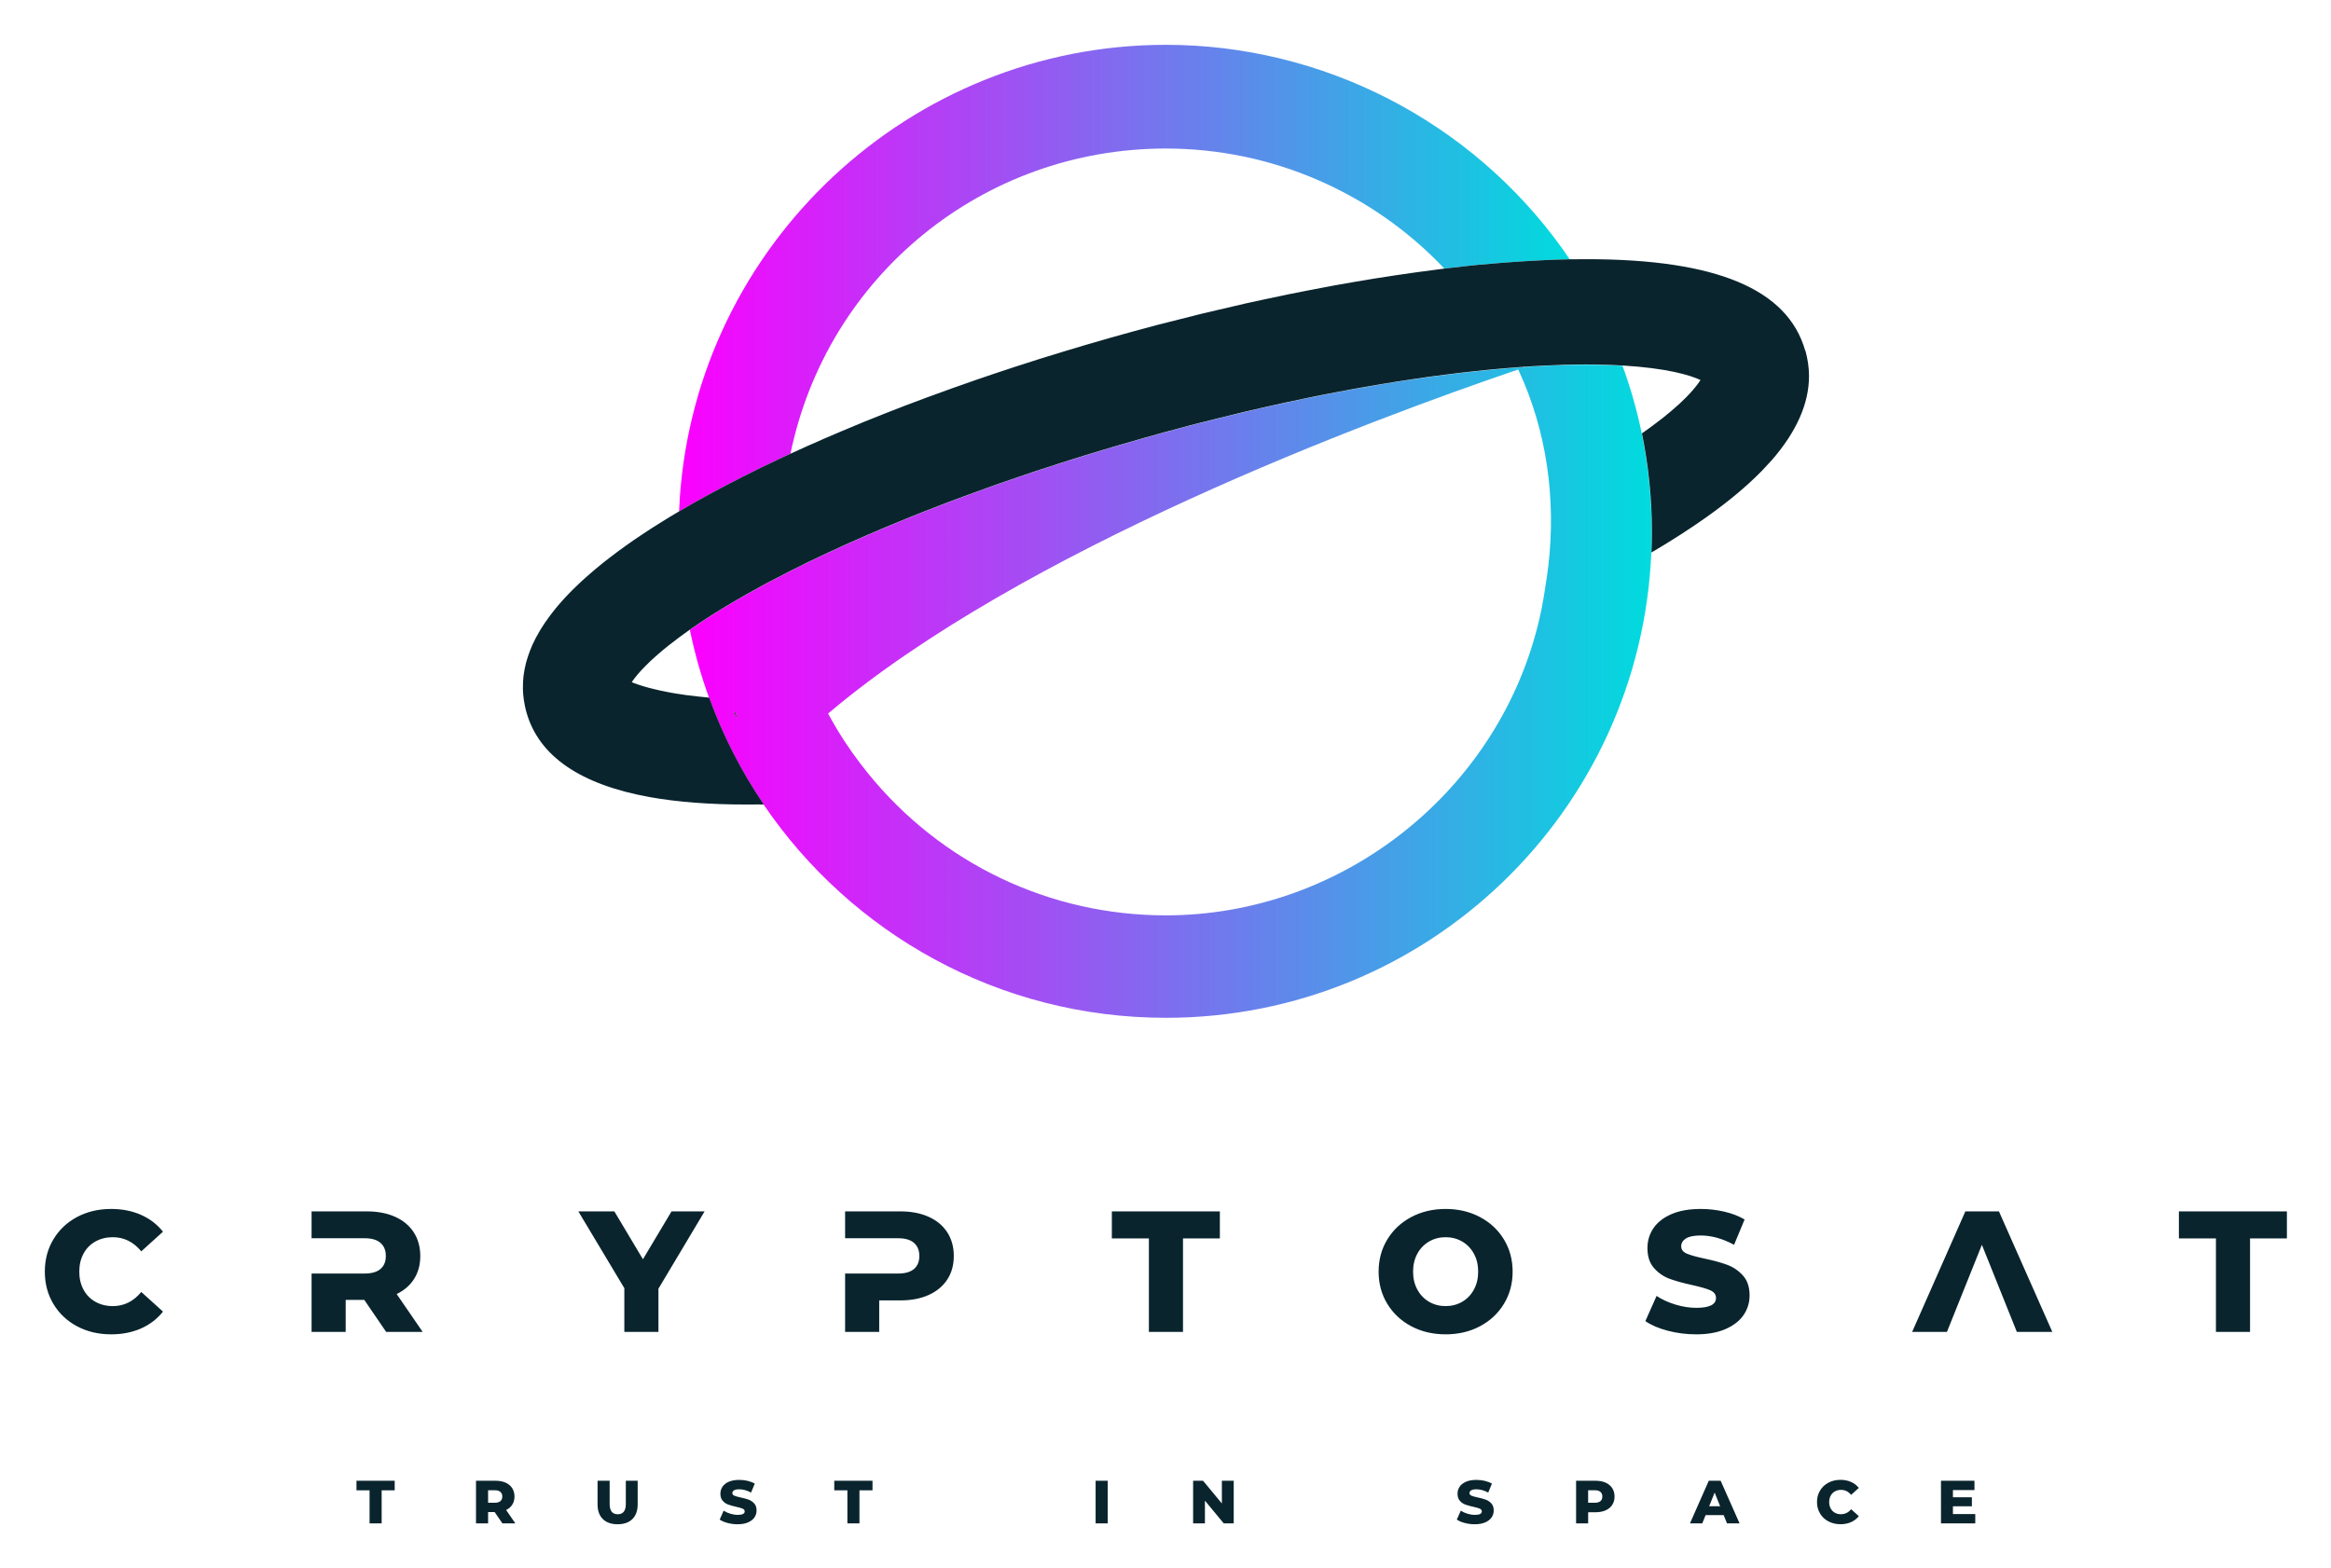 <?xml version="1.0" ?>
<svg xmlns="http://www.w3.org/2000/svg" xmlns:xlink="http://www.w3.org/1999/xlink" role="img" viewBox="-22.40 -22.40 1164.80 783.80">
	<defs>
		<linearGradient id="linear-gradient" x1="316.95" x2="761.96" y1="116.59" y2="116.59" gradientUnits="userSpaceOnUse">
			<stop offset="0" stop-color="#fc00ff"/>
			<stop offset="1" stop-color="#00dbde"/>
		</linearGradient>
		<linearGradient id="linear-gradient-2" x1="322.34" x2="802.98" y1="323.07" y2="323.07" xlink:href="#linear-gradient"/>
		<style>.cls-3{fill:#09242d}</style>
	</defs>
	<g id="Layer_1-2">
		<path d="M525.08 717.67v21.31h6.03v-21.31h-6.03zm63.09 0v11.36l-9.41-11.36h-4.96v21.31h5.9v-11.36l9.41 11.36h4.98v-21.31h-5.91z" class="cls-3"/>
		<path d="M722.84 729.02c-.78-.86-1.7-1.49-2.78-1.89-1.06-.4-2.41-.77-4.04-1.11-1.43-.31-2.48-.61-3.14-.89-.64-.28-.98-.72-.98-1.28s.28-1.03.83-1.38c.54-.36 1.42-.53 2.62-.53 1.91 0 3.88.54 5.91 1.64l1.85-4.47c-1.04-.62-2.24-1.07-3.59-1.4-1.36-.31-2.74-.47-4.14-.47-2.05 0-3.79.31-5.2.91-1.41.62-2.47 1.43-3.19 2.48-.7 1.05-1.06 2.22-1.06 3.52 0 1.48.38 2.67 1.16 3.53.77.88 1.69 1.51 2.77 1.9 1.07.4 2.42.77 4.03 1.12 1.46.32 2.52.63 3.19.93.65.3.99.74.99 1.35 0 1.16-1.16 1.74-3.47 1.74-1.22 0-2.46-.2-3.72-.58-1.26-.38-2.37-.89-3.32-1.52l-1.99 4.45c1.02.72 2.33 1.28 3.96 1.7 1.63.43 3.3.64 5.03.64 2.04 0 3.75-.31 5.19-.93 1.42-.62 2.48-1.44 3.19-2.48.72-1.04 1.07-2.2 1.07-3.48 0-1.48-.4-2.65-1.17-3.51zm60.38-7.66c-.77-1.19-1.86-2.1-3.28-2.74-1.42-.63-3.1-.95-5.03-.95h-9.74v21.31h6.03v-5.57h3.72c1.93 0 3.61-.32 5.03-.96 1.42-.63 2.52-1.54 3.28-2.72.78-1.19 1.16-2.58 1.16-4.17s-.38-3-1.16-4.2zm-5.88 6.5c-.63.53-1.56.8-2.8.8h-3.35v-6.25h3.35c1.25 0 2.17.28 2.8.83.63.56.95 1.32.95 2.32s-.32 1.75-.95 2.3zm60.08-10.19h-5.94l-9.41 21.31h6.15l1.68-4.14h9.01l1.68 4.14h6.27l-9.45-21.31zm-5.75 12.73l2.74-6.83 2.74 6.83h-5.48zm65.91 4.01c-1.16 0-2.19-.25-3.09-.75-.9-.51-1.61-1.22-2.1-2.15-.51-.93-.75-1.99-.75-3.19s.25-2.26.75-3.19c.49-.93 1.2-1.63 2.1-2.15.9-.51 1.93-.75 3.09-.75 1.98 0 3.64.83 5.03 2.49l3.84-3.47c-1.04-1.31-2.33-2.3-3.9-2.99-1.56-.69-3.32-1.04-5.26-1.04-2.24 0-4.25.47-6.03 1.42-1.78.94-3.17 2.26-4.19 3.94-1.01 1.69-1.52 3.59-1.52 5.73s.51 4.04 1.52 5.73c1.01 1.68 2.41 3 4.19 3.94 1.78.95 3.79 1.42 6.03 1.42 1.94 0 3.7-.35 5.26-1.04 1.57-.69 2.86-1.68 3.9-2.99l-3.84-3.47c-1.38 1.67-3.05 2.49-5.03 2.49zm55.9-.08v-3.9h9.47v-4.51h-9.47v-3.59h10.76v-4.66h-16.73v21.31h17.13v-4.66h-11.15z" class="cls-3"/>
		<path d="M155.73 717.67v4.78h6.54v16.53h6.04v-16.53h6.52v-4.78h-19.1zm74.78 14.62c1.35-.65 2.37-1.56 3.09-2.7.73-1.14 1.09-2.48 1.09-4.03s-.38-3-1.16-4.2c-.77-1.19-1.86-2.1-3.28-2.74-1.42-.63-3.1-.95-5.03-.95h-9.76v21.31h6.04v-5.66h3.28l3.88 5.66h6.46l-4.61-6.69zm-2.86-4.43c-.63.53-1.57.8-2.8.8h-3.35v-6.25h3.35c1.23 0 2.17.28 2.8.83.63.56.95 1.32.95 2.32s-.32 1.75-.95 2.3zm62.67-10.19v11.63c0 3.41-1.35 5.11-4.03 5.11s-4.05-1.7-4.05-5.11v-11.63h-6.04v11.82c0 3.16.88 5.61 2.64 7.33 1.75 1.73 4.21 2.59 7.38 2.59s5.63-.86 7.38-2.59 2.64-4.17 2.64-7.33v-11.82h-5.94zm64.16 11.35c-.78-.86-1.7-1.49-2.77-1.89-1.07-.4-2.42-.77-4.04-1.11-1.44-.31-2.49-.61-3.14-.89-.65-.28-.98-.72-.98-1.28s.27-1.03.82-1.38c.56-.36 1.42-.53 2.62-.53 1.91 0 3.89.54 5.91 1.64l1.85-4.47c-1.02-.62-2.22-1.07-3.59-1.4-1.36-.31-2.74-.47-4.14-.47-2.05 0-3.78.31-5.2.91-1.41.62-2.47 1.43-3.17 2.48-.72 1.05-1.07 2.22-1.07 3.52 0 1.48.38 2.67 1.16 3.53.77.88 1.69 1.51 2.77 1.9 1.09.4 2.42.77 4.03 1.12 1.46.32 2.52.63 3.19.93.65.3.99.74.99 1.35 0 1.16-1.16 1.74-3.47 1.74-1.22 0-2.46-.2-3.72-.58s-2.37-.89-3.32-1.52l-1.98 4.45c1.01.72 2.33 1.28 3.95 1.7 1.63.43 3.3.64 5.03.64 2.04 0 3.77-.31 5.19-.93 1.42-.62 2.48-1.44 3.2-2.48.7-1.04 1.06-2.2 1.06-3.48 0-1.48-.4-2.65-1.17-3.51zm40-11.35v4.78h6.56v16.53h6.03v-16.53h6.52v-4.78h-19.1z" class="cls-3"/>
		<g>
			<path fill="none" d="M322.27 292.38c-.2.13-.39.26-.55.36-3.48 2.47-6.57 4.78-9.34 6.96-.16.13-.33.26-.52.39-.72.59-1.43 1.17-2.12 1.72-.26.23-.55.46-.81.65-.55.49-1.11.94-1.63 1.4-.29.26-.59.49-.88.75-.46.39-.91.81-1.37 1.2-.26.26-.59.52-.85.78-.42.36-.81.75-1.24 1.11-.23.26-.49.49-.75.72-.59.55-1.14 1.11-1.69 1.66-.26.23-.49.49-.72.72-.29.29-.59.59-.85.88-.26.26-.49.52-.72.75-.23.26-.49.52-.72.78-.19.23-.42.49-.62.72-.2.23-.42.46-.62.68-.16.23-.36.46-.52.65-.19.23-.39.46-.55.68-.16.19-.33.39-.46.55-.16.23-.33.46-.49.68-.13.16-.26.33-.36.46-.26.36-.49.68-.68 1.01.39.16.81.33 1.27.49.03.03.1.03.13.07.42.13.88.29 1.37.46.07.03.13.07.2.1.49.13.98.29 1.46.46.1.03.2.07.29.1.52.16 1.07.33 1.66.49.1.03.16.07.26.1.65.16 1.3.36 2.02.55.03 0 .07.03.13.03 1.5.39 3.12.81 4.95 1.2.16.03.36.06.52.13.68.13 1.4.29 2.12.42.36.07.72.13 1.07.23.59.1 1.14.19 1.72.33.49.07.94.16 1.43.26.52.07 1.04.16 1.56.26.59.1 1.14.16 1.72.26.42.07.88.13 1.33.2.72.13 1.43.23 2.15.33.13 0 .26.03.39.03 3.16.42 6.54.81 10.22 1.14.23.03.46.03.72.07-4-10.97-7.22-22.32-9.6-33.97-.03 0-.07 0-.07.03zm413.98-130.12c-74.87 25.48-248.23 90.13-344.87 171.96 1.24 2.28 2.57 4.62 4.03 7.09l.68 1.17c4.36 7.26 9.5 14.51 15.26 21.64 36.54 45.1 90.78 70.96 148.79 70.96 88.93 0 167.57-62.86 186.99-149.51.29-1.3.59-2.67.88-4.1.33-1.79.68-3.71 1.04-5.82.1-.65.65-4 1.37-8.82 4.98-33.29 1.53-67.52-11.52-98.52-.85-2.02-1.76-4.07-2.67-6.05z"/>
			<path fill="url(#linear-gradient)" d="M324.74 228.67c.75-.42 1.5-.85 2.28-1.27 8.62-4.78 17.83-9.63 27.53-14.41l3.09-1.56c1.33-.65 2.67-1.3 4.04-1.92 3.58-1.72 7.19-3.45 10.9-5.14h.02c18.3-88.79 96.09-152.54 187.58-152.54 52.73 0 103.01 21.79 139.16 60h.04c4.03-.49 8.04-.94 12.01-1.37 1.5-.16 2.96-.32 4.43-.46l.39-.03c11.94-1.11 23.43-1.92 34.16-2.41.85-.03 1.66-.07 2.47-.1l1.5-.07c2.6-.1 5.11-.16 7.61-.2-1.2-1.78-2.41-3.54-3.66-5.33C712.59 38.09 638.53 0 560.18 0c-127.6 0-234.3 99.6-242.91 226.79-.13 2.13-.23 4.27-.32 6.4 2.11-1.23 4.25-2.47 6.46-3.73l1.33-.78z"/>
			<path fill="url(#linear-gradient-2)" d="M798 194.31c-2.41-11.65-5.63-22.97-9.63-33.9-3.87-.23-8.04-.39-12.56-.46-1.82-.07-3.61-.07-5.4-.07h-.23c-7.16 0-14.15.19-21.38.59-2.41.1-4.78.23-7.26.39h-.07l-.65.07c-.29.03-.62.03-.91.07-.33.1-.65.23-.98.33-.06-.1-.1-.16-.16-.26-.98.07-1.92.13-2.9.2-.19.03-.36.07-.55.07-.88.03-1.69.1-2.54.19-1.17.07-2.08.13-2.99.23l-.39.03c-4.75.42-9.53.85-14.45 1.4l-3.19.36c-1.2.1-2.24.23-3.25.36-1.04.1-1.95.2-2.86.33-1.14.13-2.11.26-3.06.39l-.62.07c-2.41.29-4.72.59-7.03.91l-.88.1-2.57.36-4.13.59-.39.07-.13.03-.39.07c-.72.07-1.46.2-2.18.29-1.79.26-3.45.52-5.14.78 0 0-2.99.46-3.42.52l-2.57.42-.26.07-2.28.36c-2.25.33-4.42.68-6.64 1.11-2.47.42-4.95.85-7.39 1.27-.98.16-1.99.36-2.96.52l-3.42.65c-3.35.62-6.74 1.24-10.12 1.92l-2.34.46c-2.02.42-4.07.81-6.12 1.24-4.23.88-8.49 1.79-12.79 2.7l-.29.07-.33.07c-3.81.81-7.42 1.63-11.06 2.47-.33.07-.55.13-.78.19l-.94.29h-.33c-3.58.81-7.16 1.66-10.77 2.57l-.78.2h-.1c-3.61.85-7.22 1.76-10.87 2.7-3.58.85-7.06 1.76-10.57 2.67-1.2.33-2.31.62-3.45.94-3.19.81-6.28 1.63-9.4 2.51-3.29.91-6.6 1.82-9.92 2.77l-2.18.62c-9.08 2.57-18.06 5.24-26.97 7.97-3.97 1.2-7.91 2.44-11.81 3.71-4.85 1.53-9.63 3.09-14.41 4.69-3.58 1.2-7.16 2.41-10.67 3.64-4.13 1.4-8.23 2.83-12.27 4.3-4.07 1.43-8.07 2.9-12.07 4.39-5.82 2.15-11.55 4.33-17.18 6.54-2.08.81-4.16 1.63-6.21 2.44-1.92.78-3.81 1.53-5.69 2.31-13.44 5.47-26.32 11.06-38.46 16.72-3.22 1.5-6.38 2.99-9.47 4.49-6.6 3.22-12.98 6.44-19.1 9.7l-1.98 1.01c-1.56.85-3.09 1.66-4.62 2.54-8.04 4.39-15.88 8.98-23.36 13.73-.78.49-1.53.98-2.28 1.46v.03c-.72.46-1.43.94-2.15 1.4-.03.03-.06.03-.1.07-.75.49-1.46.98-2.18 1.46-.78.52-1.53 1.04-2.28 1.56-.49.33-.98.68-1.46 1.01v.03c2.38 11.65 5.6 23 9.6 33.97 6.9 19.03 16.11 36.96 27.3 53.43 43.67 64.26 117.36 106.5 200.95 106.5 130.61 0 237.13-103.11 242.57-232.38.16-3.45.23-6.93.23-10.41 0-16.82-1.72-33.29-4.98-49.13zM344.49 333.57c.16.03.33.03.49.03.52 1.01.72 2.02.78 2.99l-1.27-3.03zm405.94-66.73c-.72 4.82-1.27 8.17-1.37 8.82-.36 2.11-.72 4.03-1.04 5.82-.29 1.43-.59 2.8-.88 4.1-19.42 86.65-98.07 149.51-186.99 149.51-58.01 0-112.25-25.87-148.79-70.96-5.76-7.13-10.9-14.38-15.26-21.64l-.68-1.17c-1.46-2.47-2.8-4.82-4.03-7.09 96.64-81.83 270-146.48 344.87-171.96.91 1.98 1.82 4.03 2.67 6.05 13.05 31.01 16.5 65.24 11.52 98.52z"/>
			<path fill="#1a1a1a" d="M344.49 333.58l1.27 3.03c-.07-.98-.26-1.98-.78-2.99-.16 0-.33 0-.49-.03z"/>
			<path d="M879.67 152.89c-8.72-30.78-44.41-45.75-109.16-45.75-2.64 0-5.3.03-8.07.06h-.49c-2.5.03-5.01.1-7.61.2l-1.5.07c-.81.03-1.63.07-2.47.1-10.74.49-22.22 1.3-34.16 2.41l-.39.03c-1.46.13-2.93.29-4.43.46-3.97.42-7.97.88-12.01 1.37h-.04c-1.29.16-2.64.35-3.93.52-3.42.42-6.87.91-10.35 1.37-3.35.46-6.7.94-10.09 1.46-3.42.52-6.83 1.04-10.31 1.59-3.61.59-7.22 1.2-10.9 1.82-3.32.59-6.64 1.14-9.96 1.76-3.97.72-7.97 1.5-11.97 2.28-3.12.62-6.25 1.2-9.4 1.85-4.39.88-8.85 1.85-13.31 2.8-2.83.62-5.66 1.2-8.52 1.85-4.95 1.11-9.92 2.28-14.94 3.48-2.44.59-4.88 1.14-7.32 1.72-5.73 1.4-11.49 2.86-17.28 4.36-1.79.46-3.58.91-5.4 1.37-7.61 2.02-15.29 4.1-22.97 6.28-3.9 1.11-7.81 2.25-11.68 3.38-.39.1-.75.23-1.14.33-3.48 1.04-6.96 2.05-10.41 3.12-.52.13-1.01.29-1.5.46-3.32 1.01-6.64 2.02-9.92 3.06-.59.19-1.17.36-1.76.55-3.19 1.01-6.38 2.02-9.53 3.06-.65.2-1.3.42-1.95.62-3.06 1.01-6.12 2.02-9.14 3.03-.72.23-1.43.49-2.15.72-2.96 1.01-5.89 1.98-8.78 2.99-.81.29-1.59.55-2.38.85-2.8.94-5.56 1.95-8.36 2.93-.85.33-1.72.62-2.6.94-2.64.94-5.27 1.89-7.87 2.86-.98.36-1.95.72-2.96 1.07-2.41.91-4.82 1.79-7.19 2.7-1.14.42-2.31.88-3.45 1.3-2.12.81-4.23 1.63-6.35 2.47-1.37.52-2.73 1.04-4.07 1.59-1.69.65-3.35 1.33-5.04 2.02-1.72.68-3.48 1.4-5.21 2.08-.81.33-1.56.65-2.34.98-11.84 4.88-23.33 9.83-34.29 14.9h-.03c-3.71 1.69-7.32 3.42-10.9 5.14-1.37.62-2.7 1.27-4.04 1.92l-3.09 1.56c-9.7 4.78-18.9 9.63-27.53 14.41-.78.42-1.53.85-2.28 1.27l-1.33.78c-2.21 1.27-4.35 2.5-6.46 3.73h-.01c-13.18 7.78-24.63 15.39-34.42 22.94-.07.03-.1.07-.13.1-1.2.91-2.34 1.82-3.51 2.73-.23.19-.49.39-.72.59-1.01.81-1.95 1.59-2.93 2.41-.36.29-.72.62-1.07.91-.85.72-1.69 1.43-2.51 2.18-.42.36-.88.72-1.27 1.11-.75.65-1.46 1.33-2.21 1.98-.46.42-.91.85-1.37 1.3-.65.62-1.3 1.24-1.92 1.85-.49.46-.98.91-1.43 1.4-.59.59-1.14 1.17-1.72 1.76-.46.49-.94.98-1.4 1.46-.52.59-1.04 1.14-1.56 1.72-.46.49-.91 1.01-1.33 1.5-.49.55-.94 1.11-1.43 1.66-.42.52-.85 1.04-1.27 1.56-.42.55-.88 1.07-1.3 1.63l-1.17 1.56c-.39.55-.78 1.07-1.17 1.63-.39.52-.75 1.04-1.11 1.56-.36.52-.72 1.07-1.04 1.59-.36.52-.68 1.04-1.01 1.56-.32.55-.65 1.07-.94 1.59-.29.52-.59 1.04-.88 1.56s-.59 1.07-.88 1.59c-.26.52-.52 1.04-.75 1.56l-.78 1.56c-.23.52-.42 1.04-.65 1.56-.23.52-.46 1.04-.65 1.59-.2.49-.39 1.01-.55 1.53-.2.52-.39 1.04-.55 1.59-.16.49-.29 1.01-.46 1.5-.16.55-.33 1.07-.46 1.63-.13.49-.23.98-.33 1.46-.13.55-.26 1.07-.36 1.63-.1.49-.16.98-.23 1.46-.1.52-.2 1.07-.26 1.63-.07.49-.1.98-.13 1.43-.07.55-.1 1.11-.13 1.66-.03.49-.03.94-.03 1.43-.03.55-.06 1.11-.03 1.66 0 .46.03.94.03 1.43.03.52.07 1.07.1 1.63.03.49.1.98.16 1.46.07.52.1 1.07.2 1.59.07.55.16 1.07.29 1.63.06.46.13.94.26 1.43.2 1.01.46 2.02.75 3.03 6.18 21.83 26.91 36.05 61.59 42.3 13.73 2.47 29.9 3.71 48.06 3.71 1.99 0 4 0 5.99-.03h.59c.49 0 1.01 0 1.53.03l-.03-.03c.26 0 .55 0 .85.03-11.19-16.46-20.4-34.39-27.3-53.43-.26-.03-.49-.03-.72-.07-3.68-.33-7.06-.72-10.22-1.14-.13 0-.26-.03-.39-.03-.72-.1-1.43-.19-2.15-.33-.46-.07-.91-.13-1.33-.2-.59-.1-1.14-.16-1.72-.26-.52-.1-1.04-.19-1.56-.26-.49-.1-.94-.2-1.43-.26-.59-.13-1.14-.23-1.72-.33-.36-.1-.72-.16-1.07-.23-.72-.13-1.43-.29-2.12-.42-.16-.07-.36-.1-.52-.13-1.82-.39-3.45-.81-4.95-1.2-.07 0-.1-.03-.13-.03-.72-.2-1.37-.39-2.02-.55-.1-.03-.16-.06-.26-.1-.59-.16-1.14-.33-1.66-.49-.1-.03-.2-.06-.29-.1-.49-.16-.98-.33-1.46-.46-.07-.03-.13-.07-.2-.1-.49-.16-.94-.33-1.37-.46-.03-.03-.1-.03-.13-.07-.46-.16-.88-.33-1.27-.49.19-.33.42-.65.68-1.01.1-.13.23-.29.36-.46.16-.23.33-.46.49-.68.13-.16.29-.36.46-.55.16-.23.36-.46.55-.68.16-.2.36-.42.52-.65.2-.23.42-.46.62-.68.2-.23.42-.49.62-.72.23-.26.49-.52.72-.78.23-.23.46-.49.72-.75.26-.29.55-.59.85-.88.23-.23.46-.49.72-.72.55-.55 1.11-1.11 1.69-1.66.26-.23.52-.46.75-.72.42-.36.81-.75 1.24-1.11.26-.26.59-.52.85-.78.46-.39.91-.81 1.37-1.2.29-.26.59-.49.88-.75.52-.46 1.07-.91 1.63-1.4.26-.19.55-.42.81-.65.68-.55 1.4-1.14 2.12-1.72.2-.13.36-.26.52-.39 2.77-2.18 5.86-4.49 9.34-6.96.16-.1.36-.23.55-.36 0-.03.03-.03.07-.03v-.03c.49-.33.98-.68 1.46-1.01.75-.52 1.5-1.04 2.28-1.56.72-.49 1.43-.98 2.18-1.46.03-.03.07-.03.1-.07.72-.46 1.43-.94 2.15-1.4v-.03c.75-.49 1.5-.98 2.28-1.46 7.48-4.75 15.33-9.34 23.36-13.73 1.53-.88 3.06-1.69 4.62-2.54l1.98-1.01c6.12-3.25 12.49-6.47 19.1-9.7 3.09-1.5 6.25-2.99 9.47-4.49 12.14-5.66 25.02-11.26 38.46-16.72 1.89-.78 3.77-1.53 5.69-2.31 2.05-.81 4.13-1.63 6.21-2.44 5.63-2.21 11.36-4.39 17.18-6.54 4-1.5 8-2.96 12.07-4.39 4.03-1.46 8.13-2.9 12.27-4.3 3.51-1.24 7.09-2.44 10.67-3.64 4.78-1.59 9.57-3.16 14.41-4.69 3.9-1.27 7.84-2.51 11.81-3.71 8.92-2.73 17.9-5.4 26.97-7.97l2.18-.62c3.32-.94 6.64-1.85 9.92-2.77 3.12-.88 6.21-1.69 9.4-2.51 1.14-.33 2.24-.62 3.45-.94 3.51-.91 7-1.82 10.57-2.67 3.64-.94 7.26-1.85 10.87-2.7h.1l.78-.2c3.61-.91 7.19-1.76 10.77-2.57h.33l.94-.29c.23-.07.46-.13.78-.19 3.64-.85 7.26-1.66 11.06-2.47l.33-.07.29-.07c4.3-.91 8.56-1.82 12.79-2.7 2.05-.42 4.1-.81 6.12-1.24l2.34-.46c3.38-.68 6.77-1.3 10.12-1.92l3.42-.65c.98-.16 1.98-.36 2.96-.52 2.44-.42 4.91-.85 7.39-1.27 2.21-.42 4.39-.78 6.64-1.11l2.28-.36.26-.07 2.57-.42c.42-.07 3.42-.52 3.42-.52 1.69-.26 3.35-.52 5.14-.78.72-.1 1.46-.23 2.18-.29l.39-.07.13-.03.39-.07 4.13-.59 2.57-.36.88-.1c2.31-.33 4.62-.62 7.03-.91l.62-.07c.94-.13 1.92-.26 3.06-.39.91-.13 1.82-.23 2.86-.33 1.01-.13 2.05-.26 3.25-.36l3.19-.36c4.91-.55 9.7-.98 14.45-1.4l.39-.03c.91-.1 1.82-.16 2.99-.23.85-.1 1.66-.16 2.54-.19.2 0 .36-.03.55-.07.98-.07 1.92-.13 2.9-.2.39-.03.75-.07 1.14-.07.29-.03.62-.03.91-.07l.65-.07h.07c2.47-.16 4.85-.29 7.26-.39 7.22-.39 14.22-.59 21.38-.59h.23c1.79 0 3.58 0 5.4.07 4.52.07 8.69.23 12.56.46 22.13 1.3 33.97 4.91 38.88 7.26-1.24 1.95-3.42 4.82-7 8.46-1.01 1.01-2.08 2.05-3.22 3.12-.29.26-.59.55-.88.81-1.11.98-2.21 1.98-3.42 2.99-.1.07-.16.16-.26.23-1.37 1.17-2.83 2.34-4.33 3.55-.16.13-.33.26-.49.36-1.37 1.07-2.77 2.12-4.2 3.19-1.76 1.3-3.58 2.64-5.47 3.94 3.25 15.85 4.98 32.31 4.98 49.13 0 3.48-.07 6.96-.23 10.41 10.31-6.05 19.52-12.01 27.72-17.83.16-.1.33-.23.49-.36 2.44-1.72 4.78-3.48 7.06-5.21.26-.23.55-.42.85-.65 2.18-1.69 4.26-3.35 6.28-5.04.26-.23.52-.46.81-.68 1.98-1.66 3.9-3.35 5.73-5.01.23-.2.42-.39.62-.59 1.85-1.69 3.61-3.42 5.3-5.11.13-.13.23-.26.36-.36 1.72-1.79 3.35-3.55 4.91-5.3 12.33-14.15 18.61-28.28 18.61-42.04 0-4.16-.62-8.46-1.82-12.79z" class="cls-3"/>
		</g>
		<g>
			<path d="M34 630.38c-3.27 0-6.18-.72-8.73-2.15-2.56-1.44-4.54-3.46-5.94-6.07-1.41-2.61-2.11-5.61-2.11-9s.7-6.38 2.11-8.99c1.4-2.61 3.38-4.64 5.94-6.07 2.55-1.43 5.46-2.15 8.73-2.15 5.57 0 10.3 2.35 14.2 7.06l10.85-9.82c-2.93-3.67-6.6-6.48-11.02-8.43-4.42-1.95-9.38-2.93-14.89-2.93-6.31 0-11.98 1.34-17 4-5.02 2.67-8.97 6.39-11.83 11.15C1.44 601.74 0 607.14 0 613.16s1.44 11.42 4.31 16.19c2.86 4.76 6.81 8.47 11.83 11.14 5.02 2.67 10.69 4 17 4 5.51 0 10.47-.97 14.89-2.92s8.09-4.77 11.02-8.44l-10.85-9.81c-3.9 4.71-8.63 7.06-14.2 7.06zm141.82-6.03c3.79-1.83 6.7-4.37 8.74-7.61 2.04-3.25 3.06-7.05 3.06-11.41s-1.09-8.48-3.28-11.84c-2.18-3.35-5.28-5.93-9.29-7.74-4.02-1.81-8.75-2.71-14.2-2.71H133.3v13.43h26.51c3.5 0 6.14.77 7.92 2.32 1.78 1.55 2.67 3.73 2.67 6.54s-.89 4.98-2.67 6.5c-1.78 1.52-4.42 2.28-7.92 2.28H133.3v29.18h17.04v-16.01h9.3l10.93 16.01h18.25l-13-18.94zm137.35-41.31l-14.29 23.93-14.29-23.93H266.6l22.98 38.39v21.86h17.04v-21.6l23.07-38.65h-16.52zm137.77 10.45c-2.18-3.35-5.28-5.93-9.3-7.74-4.01-1.81-8.75-2.71-14.2-2.71H399.9v13.43h26.51c3.5 0 6.14.77 7.92 2.32 1.77 1.55 2.66 3.73 2.66 6.54s-.89 4.98-2.66 6.5c-1.78 1.52-4.42 2.28-7.92 2.28H399.9v29.18h17.04v-15.75h10.5c5.45 0 10.19-.91 14.2-2.71 4.02-1.81 7.12-4.38 9.3-7.71 2.18-3.32 3.27-7.26 3.27-11.79s-1.09-8.48-3.27-11.84zm278.17 3.58c-2.89-4.77-6.88-8.49-11.96-11.19-5.08-2.7-10.8-4.05-17.17-4.05s-12.1 1.35-17.18 4.05c-5.07 2.7-9.06 6.42-11.96 11.19-2.9 4.76-4.35 10.13-4.35 16.09s1.45 11.34 4.35 16.1c2.9 4.76 6.89 8.49 11.96 11.19 5.08 2.7 10.81 4.04 17.18 4.04s12.09-1.34 17.17-4.04c5.08-2.7 9.07-6.43 11.96-11.19 2.9-4.76 4.35-10.13 4.35-16.1s-1.45-11.33-4.35-16.09zm-15.02 25.09c-1.43 2.61-3.38 4.63-5.85 6.07-2.47 1.43-5.22 2.15-8.26 2.15s-5.8-.72-8.27-2.15c-2.46-1.44-4.42-3.46-5.85-6.07-1.43-2.61-2.15-5.61-2.15-9s.72-6.38 2.15-8.99c1.43-2.61 3.39-4.64 5.85-6.07 2.47-1.43 5.22-2.15 8.27-2.15s5.79.72 8.26 2.15c2.47 1.43 4.42 3.46 5.85 6.07 1.44 2.61 2.15 5.61 2.15 8.99s-.71 6.39-2.15 9zm134.46-7.06c-2.21-2.44-4.82-4.22-7.83-5.34s-6.81-2.16-11.4-3.14c-4.08-.86-7.03-1.69-8.87-2.49-1.84-.81-2.75-2.01-2.75-3.62s.77-2.91 2.32-3.92c1.55-1 4.02-1.5 7.4-1.5 5.4 0 10.96 1.55 16.7 4.65l5.25-12.66c-2.92-1.72-6.31-3.02-10.16-3.91-3.84-.89-7.74-1.34-11.7-1.34-5.8 0-10.69.86-14.68 2.58s-6.98 4.06-8.99 7.02c-2.01 2.95-3.01 6.27-3.01 9.94 0 4.19 1.08 7.52 3.27 9.98 2.18 2.47 4.79 4.27 7.83 5.39 3.04 1.11 6.83 2.16 11.36 3.14 4.13.92 7.13 1.79 9 2.62 1.86.84 2.79 2.11 2.79 3.83 0 3.27-3.27 4.91-9.81 4.91-3.44 0-6.94-.55-10.5-1.64-3.56-1.09-6.69-2.52-9.38-4.3l-5.6 12.57c2.87 2.01 6.6 3.61 11.19 4.82 4.59 1.2 9.33 1.8 14.2 1.8 5.74 0 10.62-.87 14.64-2.62 4.01-1.75 7.03-4.09 9.04-7.02 2-2.92 3.01-6.19 3.01-9.81 0-4.19-1.11-7.5-3.32-9.94zm127.92-32.06h-16.78l-26.6 60.25h17.39l17.47-43.55 17.47 43.55h17.73l-26.68-60.25zm89.92 0v13.51h18.51v46.74h17.04v-46.74h18.42v-13.51h-53.97zm-533.2 0v13.51h18.51v46.74h17.04v-46.74h18.42v-13.51h-53.97z" class="cls-3"/>
		</g>
	</g>
</svg>